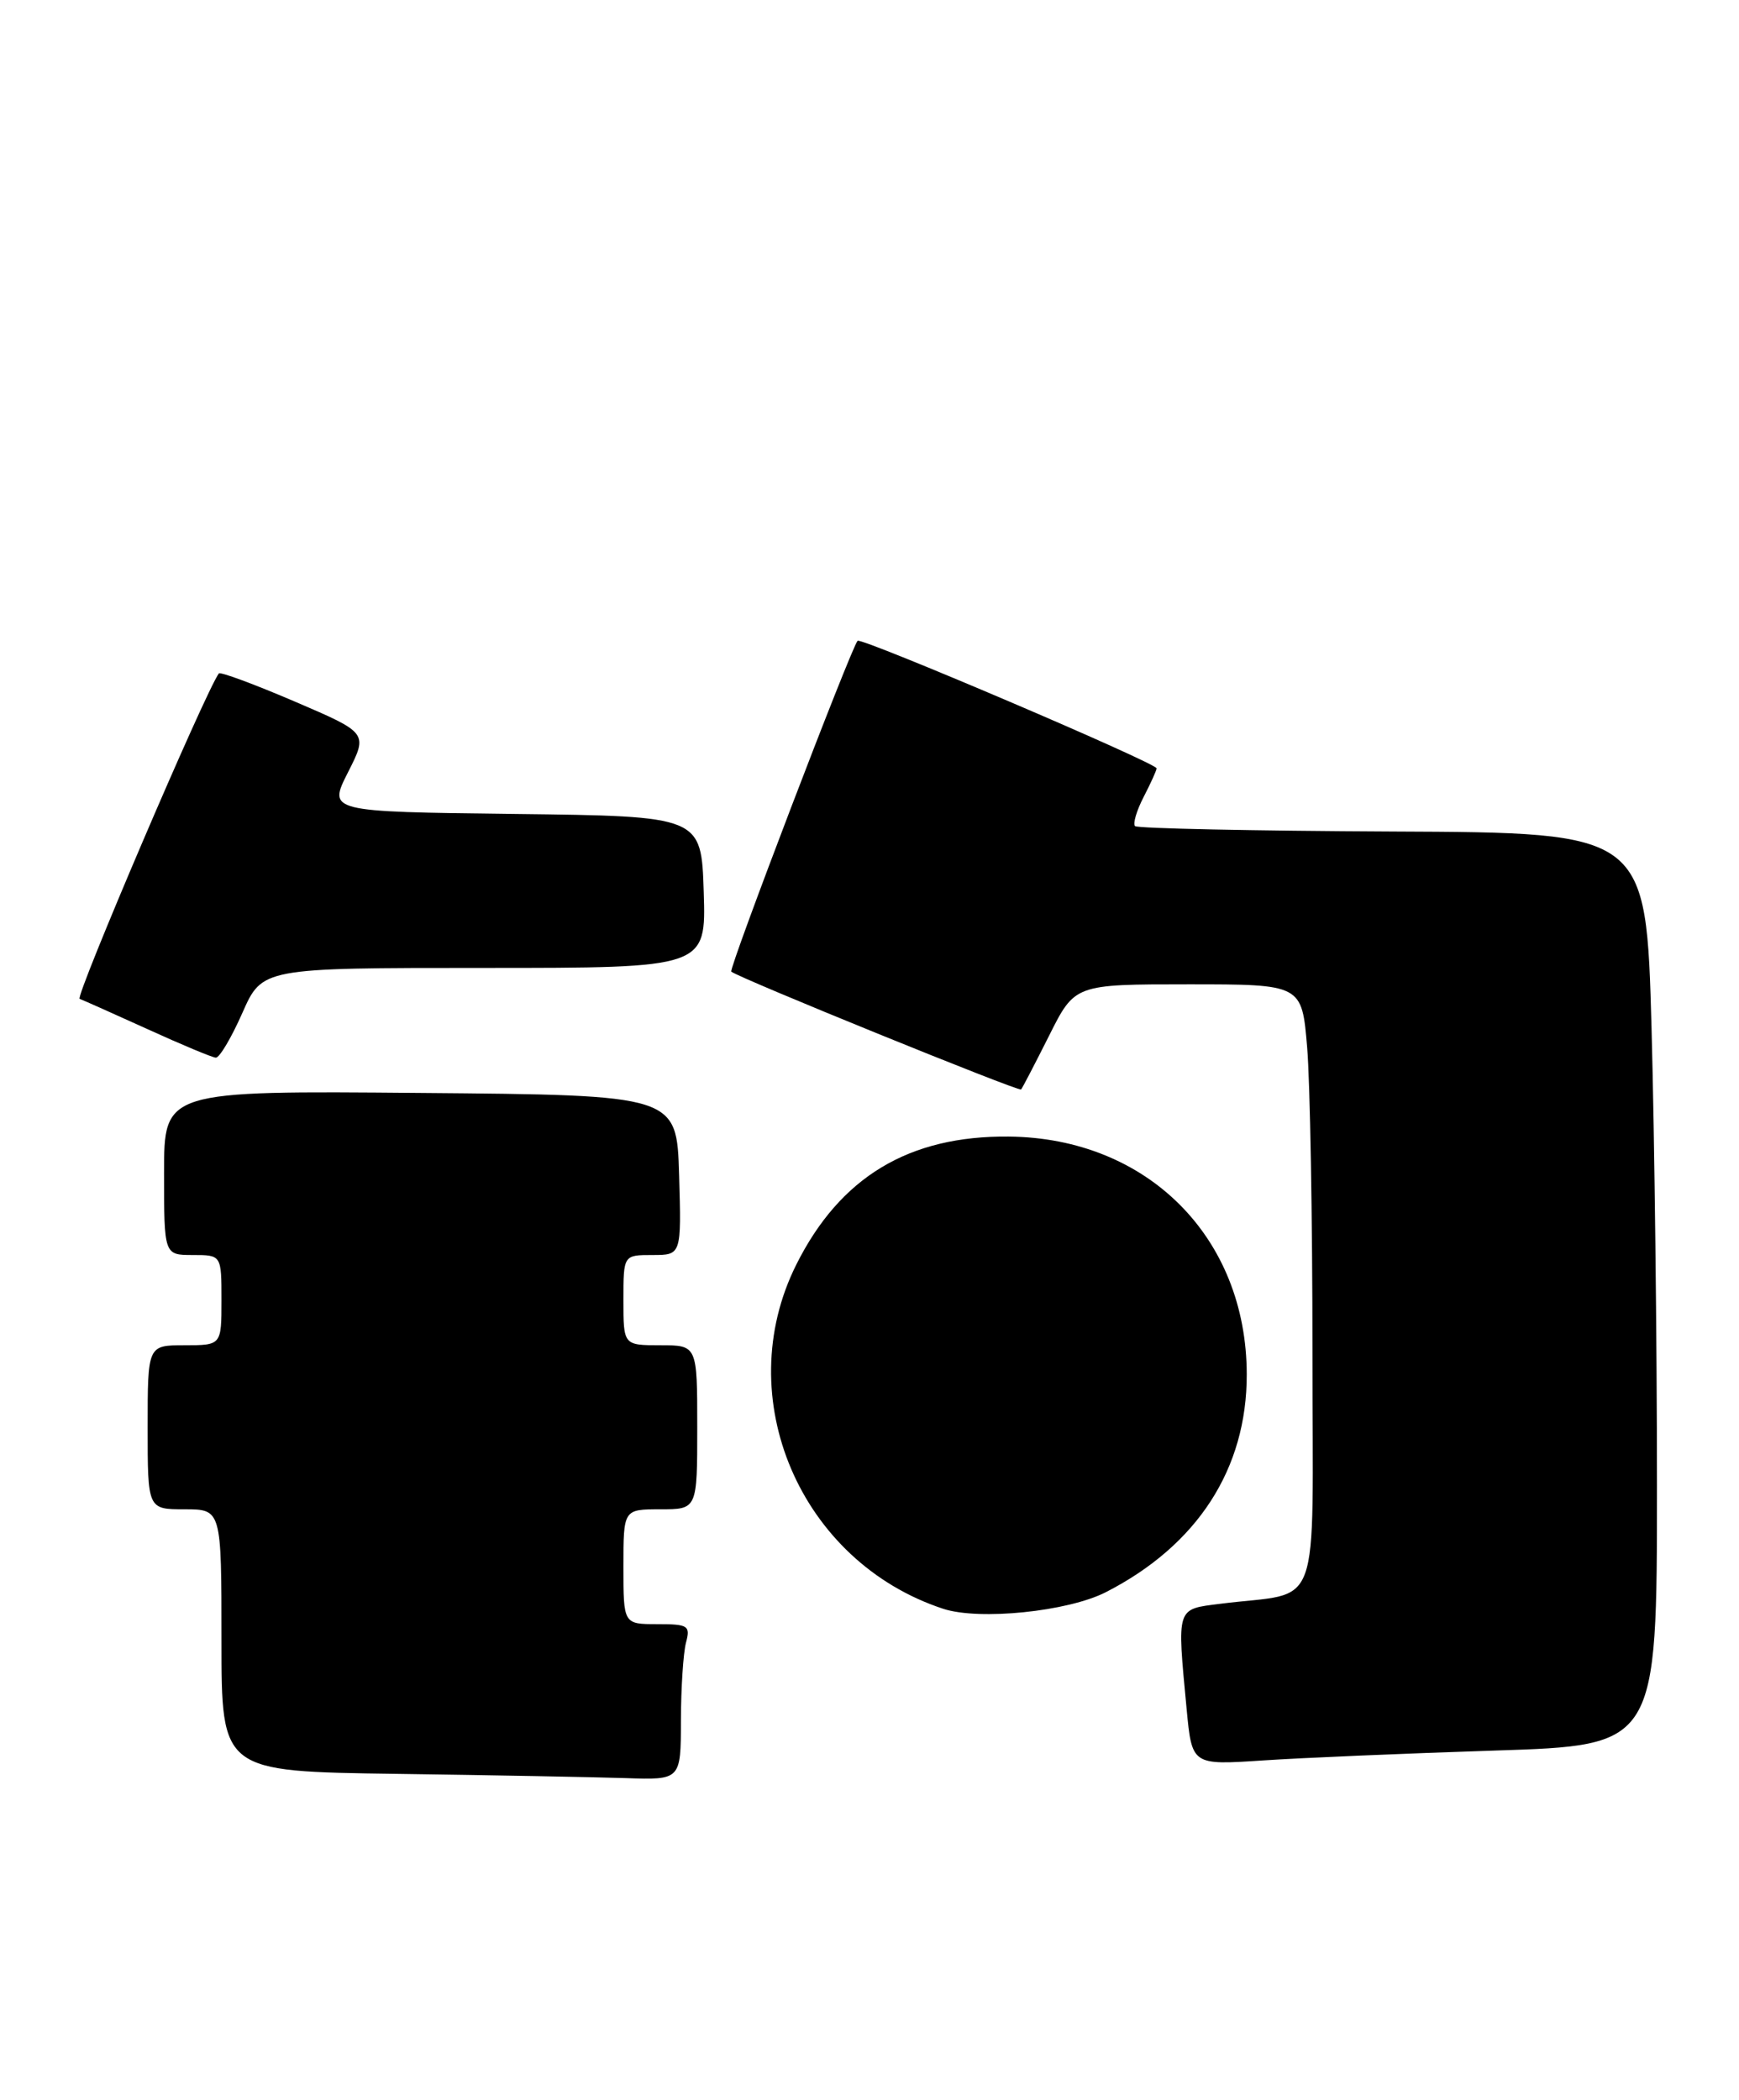 <?xml version="1.0" encoding="UTF-8" standalone="no"?>
<!DOCTYPE svg PUBLIC "-//W3C//DTD SVG 1.1//EN" "http://www.w3.org/Graphics/SVG/1.1/DTD/svg11.dtd" >
<svg xmlns="http://www.w3.org/2000/svg" xmlns:xlink="http://www.w3.org/1999/xlink" version="1.1" viewBox="0 0 212 256">
 <g >
 <path fill="currentColor"
d=" M 83.01 209.75 C 83.02 205.76 83.30 201.49 83.63 200.25 C 84.18 198.18 83.90 198.00 80.12 198.00 C 76.00 198.00 76.00 198.00 76.00 191.00 C 76.00 184.00 76.00 184.00 80.50 184.00 C 85.00 184.00 85.00 184.00 85.00 174.00 C 85.00 164.00 85.00 164.00 80.50 164.00 C 76.00 164.00 76.00 164.00 76.00 158.50 C 76.00 153.00 76.00 153.00 79.54 153.00 C 83.07 153.00 83.07 153.00 82.79 143.25 C 82.50 133.50 82.50 133.50 51.25 133.24 C 20.00 132.97 20.00 132.97 20.00 142.99 C 20.00 153.00 20.00 153.00 23.50 153.00 C 27.00 153.00 27.00 153.00 27.00 158.50 C 27.00 164.00 27.00 164.00 22.50 164.00 C 18.00 164.00 18.00 164.00 18.00 174.00 C 18.00 184.00 18.00 184.00 22.50 184.00 C 27.00 184.00 27.00 184.00 27.00 199.98 C 27.00 215.96 27.00 215.96 48.25 216.25 C 59.94 216.41 72.54 216.65 76.25 216.77 C 83.00 217.00 83.00 217.00 83.01 209.75 Z  M 182.25 213.41 C 202.00 212.78 202.00 212.78 202.00 181.05 C 202.00 163.60 201.70 138.56 201.34 125.41 C 200.68 101.50 200.68 101.50 169.79 101.37 C 152.80 101.29 138.66 101.00 138.37 100.71 C 138.09 100.42 138.56 98.82 139.43 97.14 C 140.29 95.47 141.00 93.91 141.00 93.67 C 141.00 93.03 105.00 77.67 104.55 78.12 C 103.80 78.87 88.80 118.14 89.15 118.45 C 89.93 119.17 124.22 133.11 124.48 132.82 C 124.64 132.64 126.17 129.69 127.90 126.25 C 131.03 120.00 131.03 120.00 144.87 120.00 C 158.71 120.00 158.71 120.00 159.35 127.65 C 159.71 131.86 160.00 148.49 160.00 164.61 C 160.00 197.60 161.34 193.91 148.75 195.52 C 143.36 196.20 143.48 195.82 144.66 208.34 C 145.31 215.19 145.31 215.19 153.90 214.62 C 158.63 214.30 171.39 213.76 182.25 213.41 Z  M 134.80 194.11 C 145.97 188.40 152.01 179.08 151.99 167.55 C 151.97 150.84 139.87 138.73 123.00 138.56 C 110.81 138.43 102.41 143.49 97.07 154.18 C 88.98 170.37 97.54 190.40 114.99 196.13 C 119.40 197.57 130.16 196.47 134.80 194.11 Z  M 29.54 123.50 C 31.97 118.00 31.97 118.00 59.02 118.00 C 86.08 118.00 86.08 118.00 85.79 108.75 C 85.50 99.50 85.50 99.50 62.74 99.23 C 39.99 98.96 39.99 98.96 42.42 94.16 C 44.86 89.35 44.86 89.35 35.92 85.52 C 31.00 83.41 26.84 81.87 26.68 82.10 C 25.04 84.31 9.12 121.55 9.71 121.77 C 10.14 121.93 13.88 123.60 18.00 125.47 C 22.12 127.35 25.86 128.91 26.31 128.94 C 26.75 128.97 28.20 126.53 29.54 123.50 Z "/>
</g>
</svg>